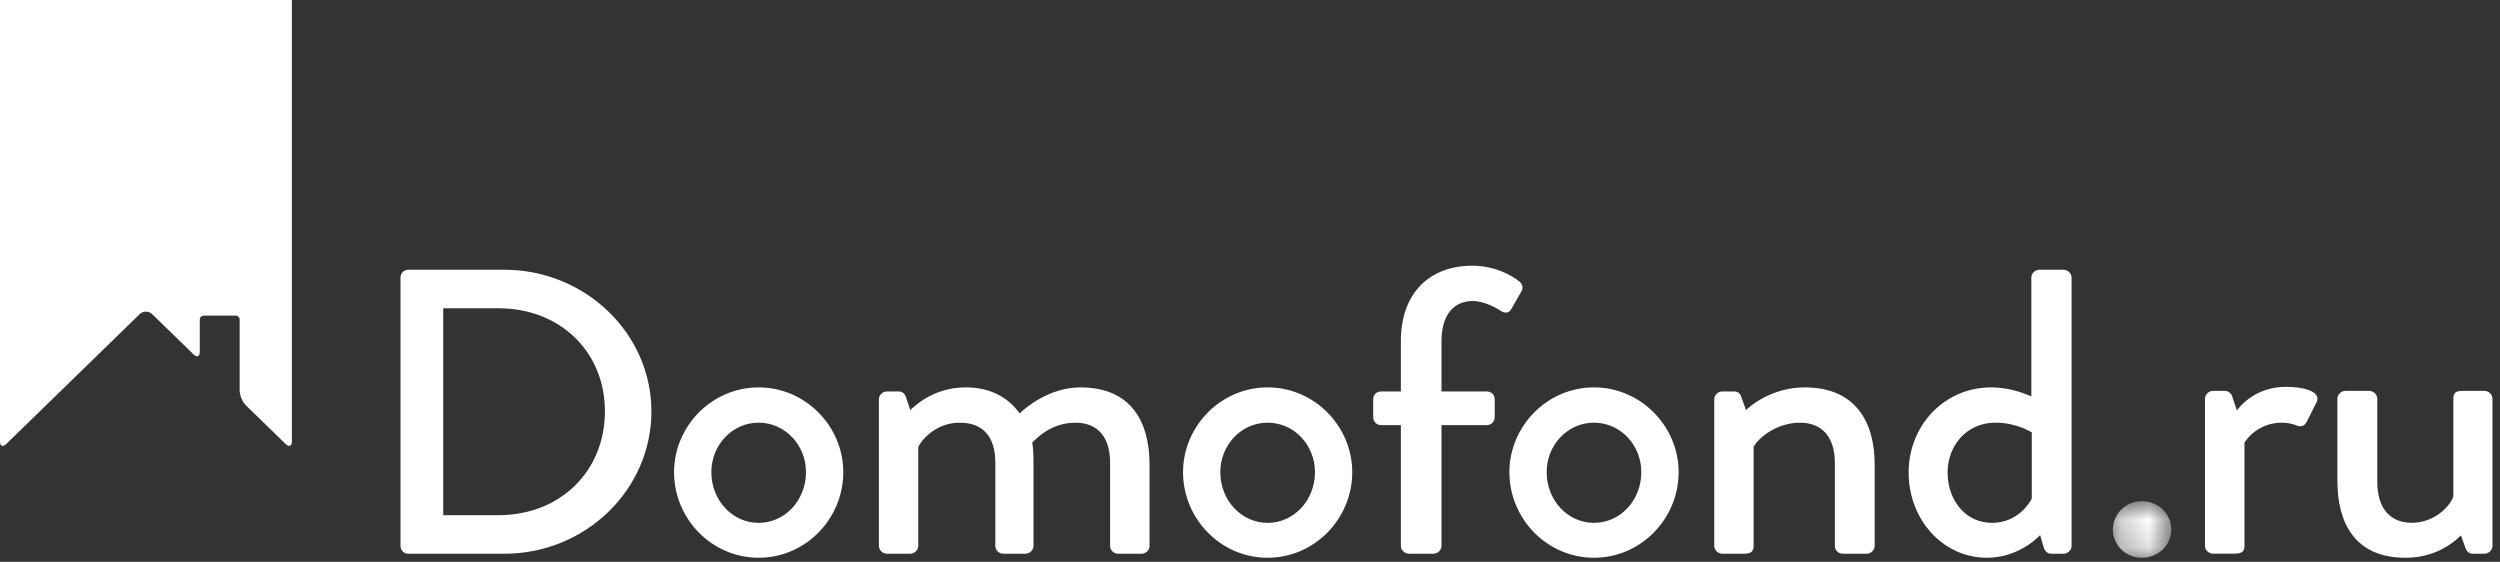 <svg width="89" height="20" viewBox="0 0 89 20" fill="none" xmlns="http://www.w3.org/2000/svg">
<rect x="0" y="0" width="89" height="20" fill="#333333" stroke="none"/>
<g clip-path="url(#clip0_11_1255)">
<path fill-rule="evenodd" clip-rule="evenodd" d="M17.747 18.34H15.779V10.975H17.747C19.94 10.975 21.535 12.521 21.535 14.644C21.535 16.78 19.94 18.34 17.747 18.34M17.956 9.603H14.526C14.377 9.603 14.258 9.733 14.258 9.878V19.438C14.258 19.582 14.377 19.713 14.526 19.713H17.956C20.834 19.713 23.19 17.445 23.19 14.644C23.19 11.872 20.834 9.603 17.956 9.603ZM0 0V15.715C0 15.884 0.101 15.925 0.224 15.805L4.972 11.184C5.032 11.126 5.112 11.094 5.195 11.094C5.279 11.094 5.359 11.126 5.419 11.184L6.888 12.614C7.012 12.734 7.112 12.694 7.112 12.524V11.372C7.112 11.297 7.176 11.236 7.252 11.236H8.393C8.47 11.236 8.532 11.298 8.532 11.372V13.905C8.532 14.075 8.633 14.312 8.756 14.432L10.167 15.805C10.29 15.925 10.391 15.884 10.391 15.715V0H0ZM27.008 18.614C26.069 18.614 25.324 17.806 25.324 16.809C25.324 15.842 26.069 15.047 27.008 15.047C27.948 15.047 28.693 15.842 28.693 16.809C28.693 17.806 27.948 18.614 27.008 18.614ZM27.008 13.791C25.339 13.791 23.996 15.177 23.996 16.809C23.996 18.47 25.338 19.856 27.008 19.856C28.678 19.856 30.021 18.47 30.021 16.809C30.021 15.178 28.679 13.791 27.008 13.791M38.462 13.791C37.328 13.791 36.463 14.556 36.299 14.716C35.867 14.123 35.241 13.791 34.376 13.791C33.227 13.791 32.542 14.47 32.407 14.6L32.243 14.109C32.198 14.008 32.124 13.936 31.99 13.936H31.572C31.423 13.936 31.289 14.066 31.289 14.21V19.438C31.289 19.582 31.423 19.712 31.572 19.712H32.408C32.556 19.712 32.69 19.582 32.69 19.438V15.914C32.766 15.726 33.272 15.048 34.167 15.048C35.002 15.048 35.434 15.553 35.434 16.477V19.438C35.434 19.582 35.554 19.712 35.718 19.712H36.508C36.658 19.712 36.792 19.582 36.792 19.438V16.448C36.792 16.16 36.776 15.885 36.747 15.755C36.851 15.668 37.373 15.048 38.282 15.048C39.088 15.048 39.52 15.567 39.52 16.477V19.438C39.52 19.582 39.64 19.712 39.804 19.712H40.639C40.803 19.712 40.923 19.582 40.923 19.438V16.535C40.923 15.033 40.281 13.791 38.462 13.791ZM45.128 18.614C44.188 18.614 43.443 17.806 43.443 16.809C43.443 15.842 44.188 15.047 45.128 15.047C46.068 15.047 46.813 15.842 46.813 16.809C46.813 17.806 46.068 18.614 45.128 18.614ZM45.128 13.791C43.458 13.791 42.116 15.177 42.116 16.809C42.116 18.47 43.458 19.856 45.128 19.856C46.798 19.856 48.14 18.47 48.14 16.809C48.14 15.178 46.798 13.791 45.128 13.791M54.166 10.368C54.197 10.315 54.207 10.252 54.197 10.192C54.186 10.131 54.154 10.076 54.106 10.037C53.837 9.805 53.211 9.459 52.406 9.459C50.974 9.459 49.871 10.354 49.871 12.145V13.936H49.17C49.006 13.936 48.886 14.051 48.886 14.21V14.86C48.886 15.004 49.006 15.134 49.17 15.134H49.871V19.438C49.871 19.582 50.005 19.712 50.154 19.712H51.034C51.183 19.712 51.317 19.582 51.317 19.438V15.134H52.928C53.092 15.134 53.211 15.004 53.211 14.86V14.21C53.211 14.051 53.092 13.936 52.928 13.936H51.317V12.145C51.317 11.177 51.78 10.715 52.436 10.715C52.794 10.715 53.226 10.932 53.42 11.062C53.569 11.163 53.718 11.148 53.793 11.019L54.165 10.368H54.166ZM56.746 18.614C55.807 18.614 55.061 17.806 55.061 16.809C55.061 15.842 55.807 15.047 56.746 15.047C57.686 15.047 58.431 15.842 58.431 16.809C58.431 17.806 57.686 18.614 56.746 18.614ZM56.746 13.791C55.076 13.791 53.734 15.177 53.734 16.809C53.734 18.47 55.076 19.856 56.746 19.856C58.416 19.856 59.759 18.47 59.759 16.809C59.759 15.178 58.416 13.791 56.746 13.791M64.248 13.791C63.055 13.791 62.265 14.484 62.16 14.6L61.981 14.109C61.966 14.058 61.935 14.014 61.892 13.982C61.849 13.951 61.797 13.934 61.743 13.936H61.31C61.161 13.936 61.027 14.066 61.027 14.21V19.438C61.027 19.582 61.161 19.712 61.31 19.712H62.086C62.339 19.712 62.429 19.625 62.429 19.438V15.914C62.503 15.712 63.144 15.048 64.084 15.048C64.859 15.048 65.321 15.553 65.321 16.477V19.438C65.321 19.582 65.44 19.712 65.604 19.712H66.455C66.604 19.712 66.738 19.582 66.738 19.438V16.535C66.738 15.033 66.067 13.791 64.248 13.791ZM72.331 17.748C72.256 17.907 71.823 18.614 70.914 18.614C69.96 18.614 69.334 17.791 69.334 16.824C69.334 15.841 70.034 15.047 71.033 15.047C71.809 15.047 72.331 15.394 72.331 15.394V17.748ZM73.464 9.603H72.6C72.45 9.603 72.316 9.733 72.316 9.877V14.109C72.181 14.066 71.644 13.791 70.884 13.791C69.229 13.791 67.947 15.134 67.947 16.824C67.947 18.484 69.155 19.856 70.735 19.856C71.913 19.856 72.629 19.048 72.629 19.048L72.748 19.466C72.793 19.611 72.882 19.712 73.016 19.712H73.464C73.613 19.712 73.748 19.581 73.748 19.438V9.878C73.748 9.733 73.613 9.603 73.464 9.603V9.603Z" fill="#fff"/>
<mask id="mask0_11_1255" style="mask-type:alpha" maskUnits="userSpaceOnUse" x="75" y="17" width="3" height="3">
<path d="M75.218 19.856H77.298V17.842H75.218V19.856Z" fill="white"/>
</mask>
<g mask="url(#mask0_11_1255)">
<path fill-rule="evenodd" clip-rule="evenodd" d="M76.25 17.842C76.115 17.841 75.98 17.867 75.855 17.918C75.73 17.968 75.616 18.043 75.52 18.137C75.424 18.232 75.348 18.344 75.296 18.468C75.245 18.591 75.218 18.724 75.218 18.857C75.218 19.407 75.681 19.857 76.25 19.857C76.834 19.857 77.298 19.407 77.298 18.857C77.298 18.292 76.834 17.843 76.25 17.843" fill="#fff"/>
</g>
<path fill-rule="evenodd" clip-rule="evenodd" d="M81.385 13.771C80.293 13.771 79.739 14.467 79.634 14.612L79.469 14.119C79.44 14.003 79.32 13.916 79.216 13.916H78.782C78.631 13.916 78.498 14.047 78.498 14.192V19.437C78.498 19.581 78.632 19.711 78.782 19.711H79.499C79.739 19.711 79.904 19.683 79.904 19.437V15.756C79.963 15.654 80.382 15.046 81.25 15.046C81.445 15.046 81.669 15.105 81.758 15.148C81.893 15.206 82.043 15.176 82.118 15.017L82.477 14.307C82.642 13.916 81.954 13.771 81.385 13.771" fill="#fff"/>
<path fill-rule="evenodd" clip-rule="evenodd" d="M88.448 13.916H87.669C87.46 13.916 87.34 13.96 87.34 14.192V17.654C87.295 17.915 86.742 18.611 85.86 18.611C85.097 18.611 84.632 18.104 84.632 17.161V14.192C84.629 14.119 84.599 14.05 84.546 13.999C84.493 13.947 84.423 13.918 84.349 13.916H83.495C83.346 13.916 83.211 14.046 83.211 14.192V17.118C83.211 18.625 83.84 19.856 85.635 19.856C86.847 19.856 87.475 19.175 87.61 19.059L87.76 19.48C87.804 19.61 87.879 19.712 88.029 19.712H88.448C88.597 19.712 88.732 19.581 88.732 19.436V14.192C88.732 14.046 88.597 13.916 88.448 13.916Z" fill="#fff"/>
</g>
<defs>
<clipPath id="clip0_11_1255">
<rect width="89" height="20" fill="white"/>
</clipPath>
</defs>
</svg>
